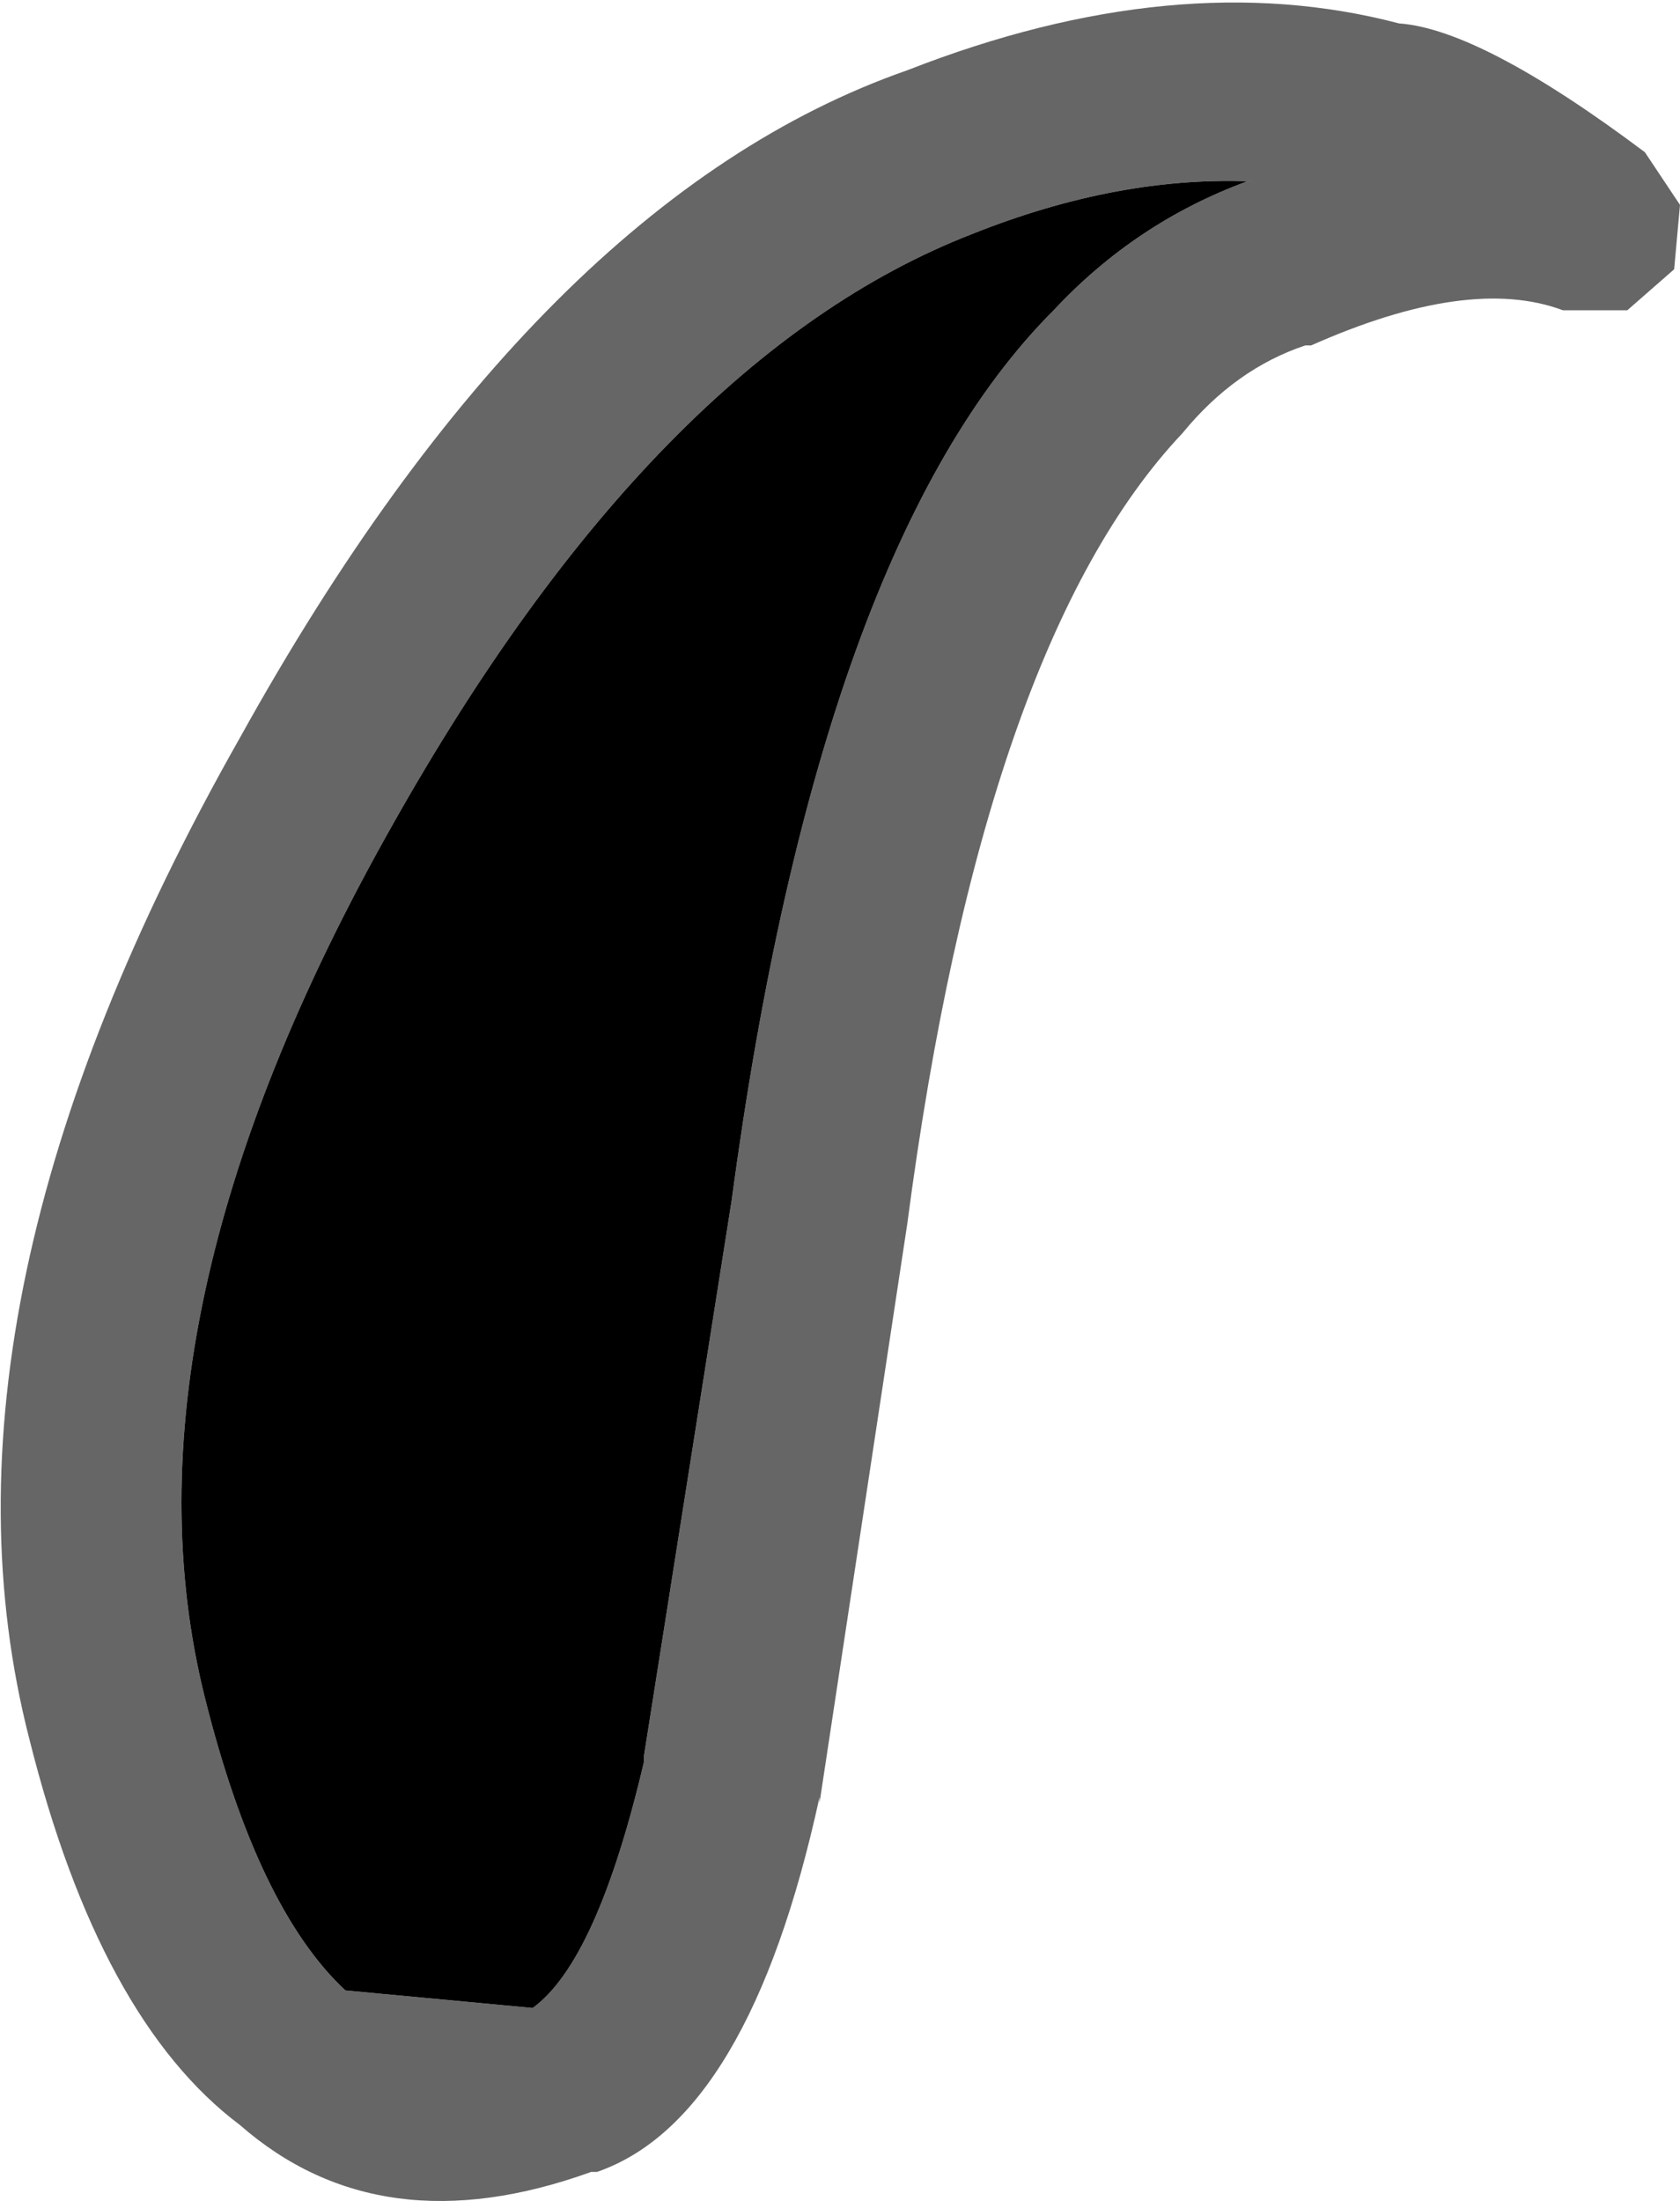 <?xml version="1.0" encoding="UTF-8" standalone="no"?>
<svg xmlns:ffdec="https://www.free-decompiler.com/flash" xmlns:xlink="http://www.w3.org/1999/xlink" ffdec:objectType="shape" height="18.8px" width="14.35px" xmlns="http://www.w3.org/2000/svg">
  <g transform="matrix(1.0, 0.0, 0.0, 1.0, 1.0, 1.0)">
    <path d="M6.75 -0.4 Q9.05 -1.3 10.95 -0.8 11.65 -0.75 13.05 0.3 L13.35 0.75 13.3 1.3 12.9 1.65 12.35 1.65 Q11.55 1.35 10.2 1.95 L10.15 1.95 Q9.55 2.15 9.1 2.7 7.4 4.5 6.75 9.45 L6.0 14.4 6.0 14.35 Q5.4 17.1 4.1 17.55 L4.05 17.55 Q2.25 18.2 1.05 17.15 -0.15 16.25 -0.75 13.85 -1.7 10.15 1.05 5.3 3.6 0.7 6.75 -0.4 M9.65 0.55 L9.7 0.55 Q8.55 0.5 7.3 1.0 4.6 2.05 2.35 6.05 -0.05 10.3 0.75 13.5 1.2 15.3 1.95 16.0 L3.55 16.15 Q4.1 15.75 4.5 14.05 L4.5 14.0 5.25 9.25 Q6.0 3.65 8.0 1.65 8.7 0.9 9.65 0.55" fill="#666666" fill-rule="evenodd" stroke="none"/>
    <path d="M9.65 0.55 Q8.7 0.9 8.0 1.65 6.0 3.65 5.25 9.25 L4.5 14.0 4.5 14.05 Q4.1 15.75 3.55 16.15 L1.95 16.0 Q1.2 15.3 0.75 13.5 -0.05 10.3 2.35 6.05 4.6 2.05 7.3 1.0 8.55 0.5 9.7 0.55 L9.65 0.55" fill="#000000" fill-rule="evenodd" stroke="none"/>
  </g>
</svg>
